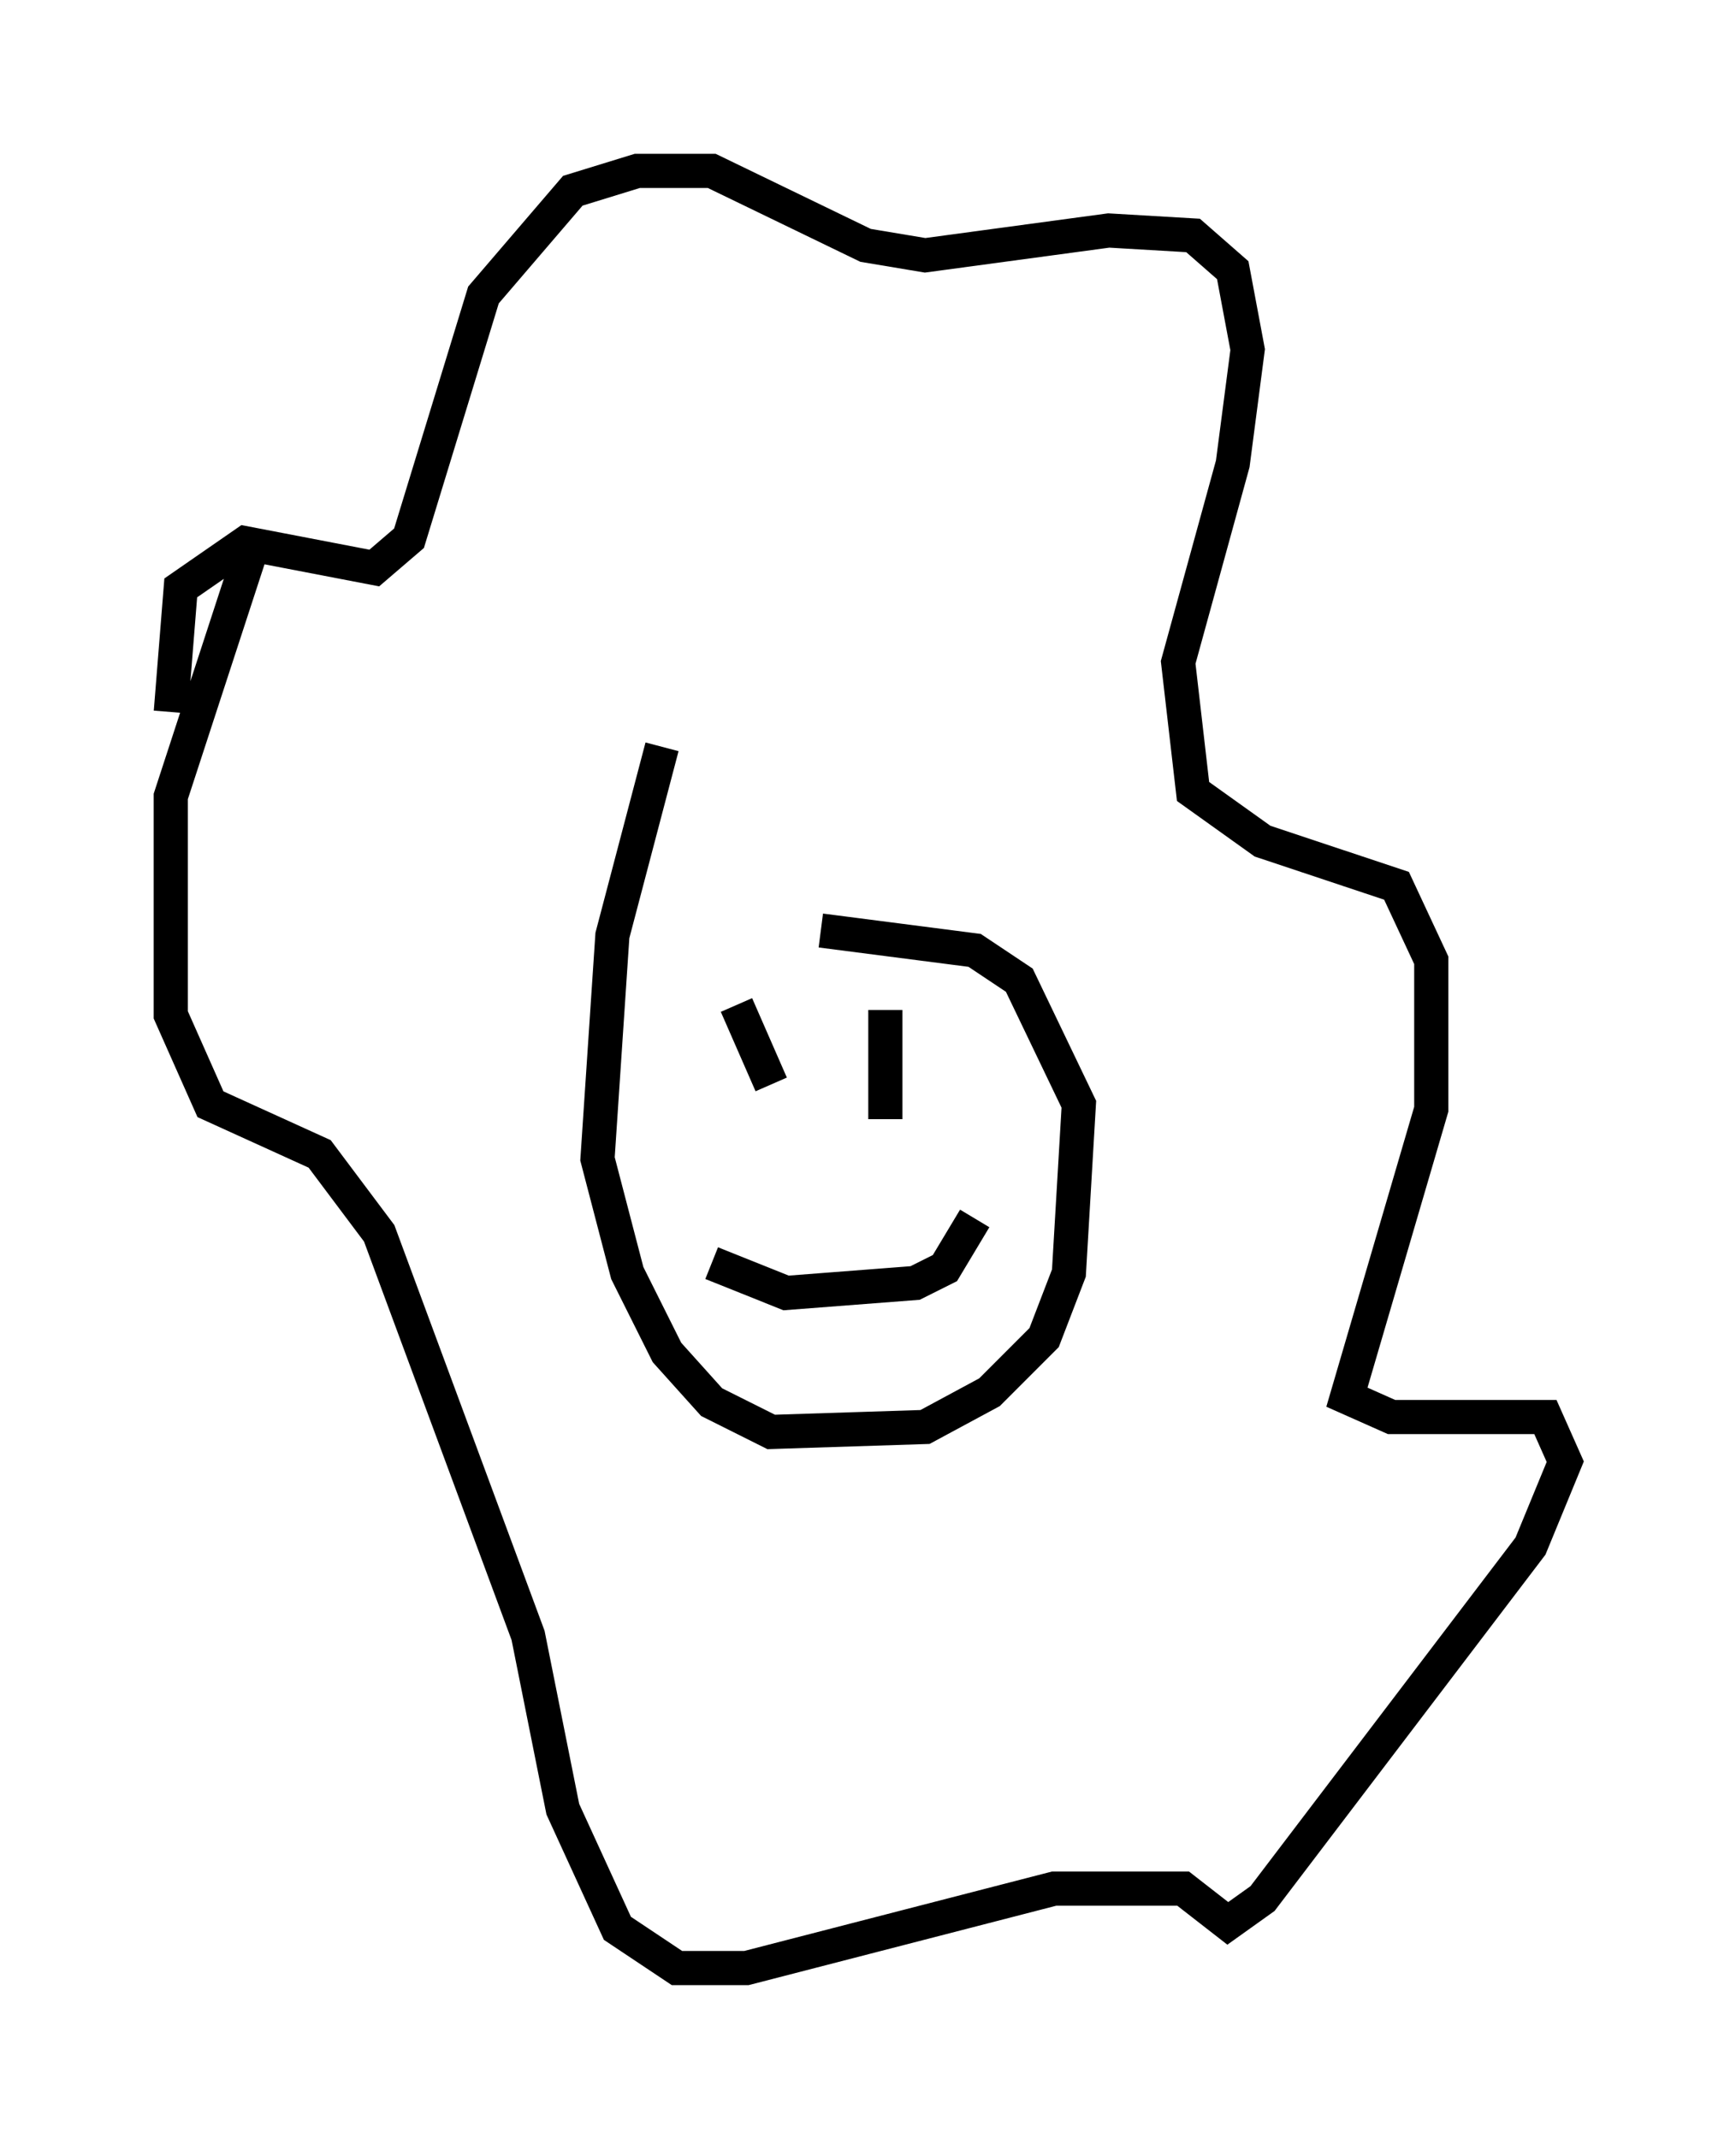 <?xml version="1.0" encoding="utf-8" ?>
<svg baseProfile="full" height="62.581" version="1.1" width="50.816" xmlns="http://www.w3.org/2000/svg" xmlns:ev="http://www.w3.org/2001/xml-events" xmlns:xlink="http://www.w3.org/1999/xlink"><defs /><rect fill="white" height="62.581" width="50.816" x="0" y="0" /><path d="M6.162, 23.737 m-1.162, -2.905 l0.291, -3.631 1.888, -1.307 l3.777, 0.726 1.017, -0.872 l2.179, -7.117 2.615, -3.05 l1.888, -0.581 2.179, 0.0 l4.503, 2.179 1.743, 0.291 l5.374, -0.726 2.469, 0.145 l1.162, 1.017 0.436, 2.324 l-0.436, 3.341 -1.598, 5.81 l0.436, 3.777 2.034, 1.453 l3.922, 1.307 1.017, 2.179 l0.0, 4.358 -2.469, 8.425 l1.307, 0.581 4.503, 0.0 l0.581, 1.307 -1.017, 2.469 l-7.844, 10.313 -1.017, 0.726 l-1.307, -1.017 -3.777, 0.0 l-9.006, 2.324 -2.034, 0.0 l-1.743, -1.162 -1.598, -3.486 l-1.017, -5.084 -4.358, -11.765 l-1.743, -2.324 -3.196, -1.453 l-1.162, -2.615 0.0, -6.391 l2.324, -7.117 m12.056, 5.665 l-1.453, 5.52 -0.436, 6.536 l0.872, 3.341 1.162, 2.324 l1.307, 1.453 1.743, 0.872 l4.503, -0.145 1.888, -1.017 l1.598, -1.598 0.726, -1.888 l0.291, -4.939 -1.743, -3.631 l-1.307, -0.872 -4.503, -0.581 m-2.469, 2.179 l1.017, 2.324 m3.341, -2.179 l0.0, 3.196 m-5.084, 4.212 l2.179, 0.872 3.777, -0.291 l0.872, -0.436 0.872, -1.453 " fill="none" stroke="black" stroke-width="1" /></svg>